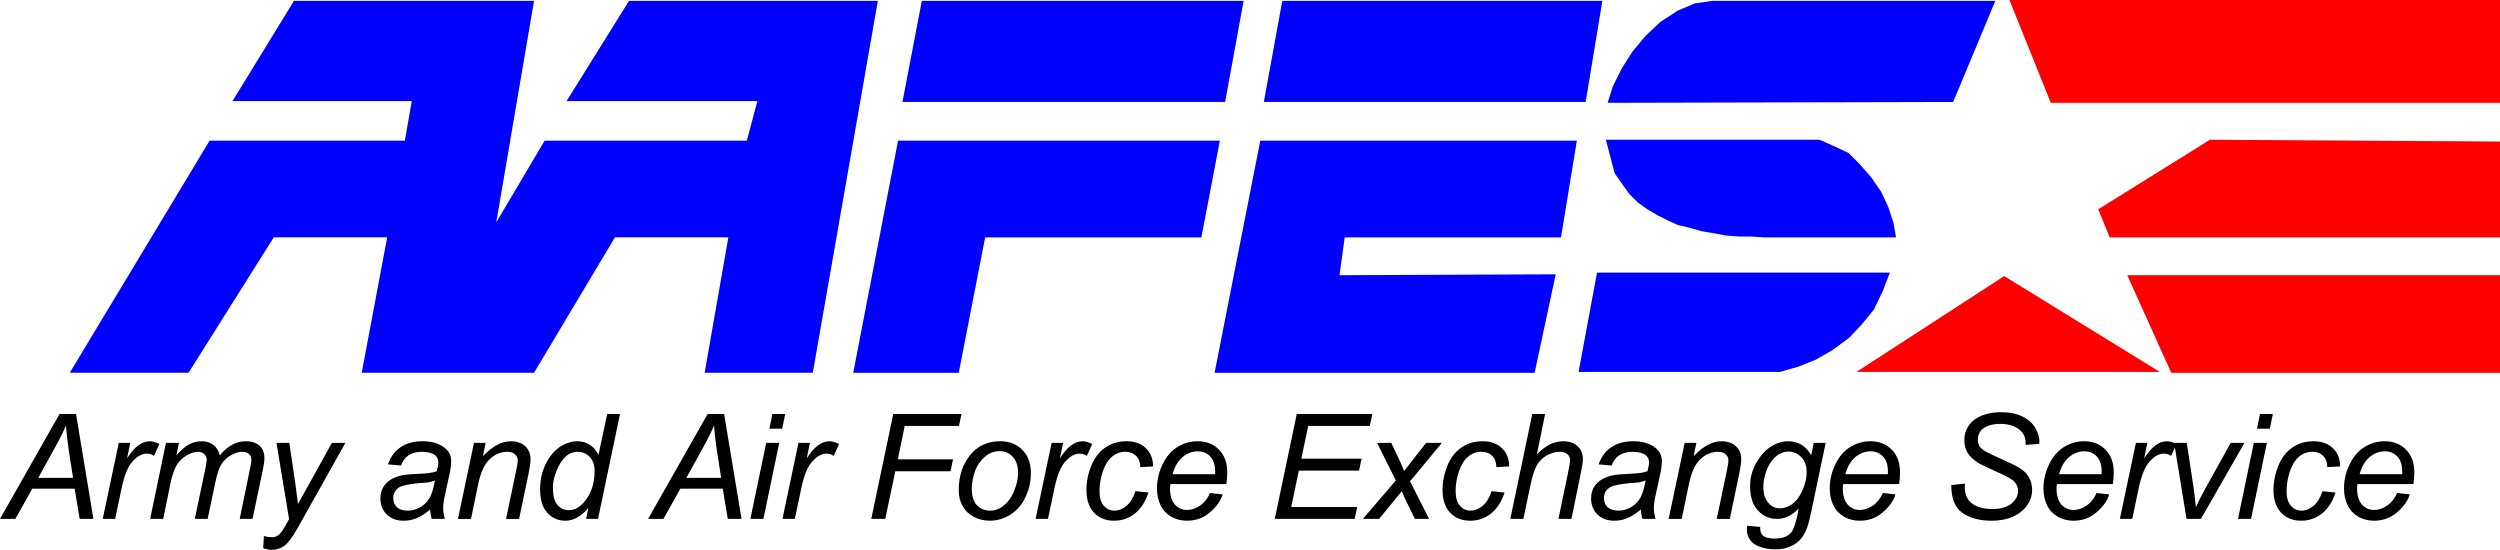 <?xml version="1.0" encoding="UTF-8" standalone="no"?>
<!-- Created with Inkscape (http://www.inkscape.org/) -->

<svg
   xmlns:svg="http://www.w3.org/2000/svg"
   xmlns="http://www.w3.org/2000/svg"
   version="1.1"
   width="213.214"
   height="46.89"
   id="svg4166">
  <defs
     id="defs4168" />
  <g
     transform="translate(-283.937,-578.56)"
     id="layer1">
    <path
       d="m 497.151,602.032 0,8.32 -28.039,0 -3.75,-8.32 31.789,0"
       id="path291"
       style="fill:#ff0000;fill-opacity:1;fill-rule:evenodd;stroke:none" />
    <path
       d="m 497.151,590.63 0,8.174 -33.288,0 -0.977,-2.397 9.526,-5.928 24.738,0.151"
       id="path293"
       style="fill:#ff0000;fill-opacity:1;fill-rule:evenodd;stroke:none" />
    <path
       d="m 497.151,587.33 -38.312,0 -3.525,-8.77 41.837,0 0,8.77"
       id="path295"
       style="fill:#ff0000;fill-opacity:1;fill-rule:evenodd;stroke:none" />
    <path
       d="m 468.136,610.279 -25.869,0 12.598,-8.174 13.271,8.174"
       id="path297"
       style="fill:#ff0000;fill-opacity:1;fill-rule:evenodd;stroke:none" />
    <path
       d="m 329.483,578.633 -3.223,18.896 4.126,-6.973 17.246,0 0.898,-3.374 -16.274,0 5.327,-8.55 21.221,0 -5.547,31.719 -9.224,0 2.021,-11.548 -9.673,0 -6.899,11.548 -14.697,0 2.173,-11.548 -9.673,0 -7.271,11.548 -10.127,0 11.924,-19.795 16.65,0 0.596,-3.374 -15.293,0 5.244,-8.55 20.474,0"
       id="path299"
       style="fill:#0000ff;fill-opacity:1;fill-rule:evenodd;stroke:none" />
    <path
       d="m 388.424,587.256 -27.52,0 1.65,-8.623 27.446,0 -1.577,8.623"
       id="path301"
       style="fill:#0000ff;fill-opacity:1;fill-rule:evenodd;stroke:none" />
    <path
       d="m 420.597,578.633 -1.426,8.623 -27.446,0 1.572,-8.623 27.3,0"
       id="path303"
       style="fill:#0000ff;fill-opacity:1;fill-rule:evenodd;stroke:none" />
    <path
       d="m 450.514,587.256 -29.468,0.073 0.449,-1.421 0.747,-1.499 0.903,-1.426 1.123,-1.353 1.274,-1.201 1.499,-0.972 1.426,-0.601 1.499,-0.225 24.146,0 -3.599,8.623"
       id="path305"
       style="fill:#0000ff;fill-opacity:1;fill-rule:evenodd;stroke:none" />
    <path
       d="m 386.398,598.804 -18.442,0 -2.251,11.548 -8.999,0 3.823,-19.795 27.446,0 -1.577,8.247"
       id="path307"
       style="fill:#0000ff;fill-opacity:1;fill-rule:evenodd;stroke:none" />
    <path
       d="m 417.071,598.804 -18.447,0 -0.449,3.228 18.442,-0.078 -1.797,8.398 -27.295,0 3.896,-19.795 26.997,0 -1.348,8.247"
       id="path309"
       style="fill:#0000ff;fill-opacity:1;fill-rule:evenodd;stroke:none" />
    <path
       d="m 439.117,590.479 1.196,0.527 1.279,0.601 0.972,0.977 0.977,1.123 0.825,1.196 0.601,1.279 0.449,1.348 0.225,1.274 -11.25,0 -1.123,-0.073 -1.05,0 -1.05,-0.078 -1.201,-0.225 -0.898,-0.146 -1.05,-0.303 -0.977,-0.225 -0.825,-0.376 -0.898,-0.449 -0.898,-0.522 -0.825,-0.601 -0.679,-0.679 -0.596,-0.82 -0.679,-0.977 -0.747,-2.852 18.223,0"
       id="path311"
       style="fill:#0000ff;fill-opacity:1;fill-rule:evenodd;stroke:none" />
    <path
       d="m 445.113,601.807 -0.601,1.572 -0.747,1.572 -1.05,1.279 -1.05,1.123 -1.426,1.05 -1.426,0.825 -1.499,0.601 -1.572,0.449 -17.173,0 1.572,-8.472 24.971,0"
       id="path313"
       style="fill:#0000ff;fill-opacity:1;fill-rule:evenodd;stroke:none" />
    <path
       d="m 283.937,622.813 5.078,-8.945 1.406,0 1.484,8.945 -1.172,0 -0.43,-2.578 -3.613,0 -1.445,2.578 -1.309,0 z m 3.262,-3.496 2.969,0 -0.352,-2.246 c -0.132,-0.898 -0.215,-1.641 -0.254,-2.227 -0.21,0.508 -0.508,1.113 -0.898,1.816 l -1.465,2.656 z m 0,0"
       id="path4062"
       style="fill:#000000;fill-opacity:1;stroke:none" />
    <path
       d="m 292.701,622.813 1.367,-6.484 0.977,0 -0.273,1.328 c 0.322,-0.508 0.645,-0.879 0.957,-1.113 0.322,-0.234 0.654,-0.352 0.996,-0.352 0.22,0 0.488,0.078 0.801,0.234 l -0.449,1.016 c -0.186,-0.127 -0.391,-0.195 -0.625,-0.195 -0.391,0 -0.791,0.215 -1.191,0.645 -0.405,0.43 -0.723,1.206 -0.957,2.324 l -0.547,2.598 -1.055,0 z m 0,0"
       id="path4066"
       style="fill:#000000;fill-opacity:1;stroke:none" />
    <path
       d="m 296.744,622.813 1.348,-6.484 1.113,0 -0.234,1.074 c 0.415,-0.469 0.786,-0.786 1.113,-0.957 0.322,-0.166 0.674,-0.254 1.055,-0.254 0.4,0 0.732,0.107 0.996,0.312 0.273,0.21 0.454,0.508 0.547,0.898 0.322,-0.4 0.669,-0.703 1.035,-0.898 0.361,-0.205 0.747,-0.312 1.152,-0.312 0.532,0 0.938,0.132 1.211,0.391 0.273,0.249 0.41,0.605 0.41,1.074 0,0.195 -0.049,0.522 -0.137,0.977 l -0.879,4.18 -1.094,0 0.879,-4.277 c 0.078,-0.352 0.117,-0.605 0.117,-0.762 0,-0.205 -0.068,-0.371 -0.195,-0.488 -0.132,-0.127 -0.322,-0.195 -0.566,-0.195 -0.342,0 -0.679,0.107 -1.016,0.312 -0.342,0.195 -0.605,0.459 -0.801,0.781 -0.186,0.312 -0.347,0.811 -0.488,1.484 l -0.664,3.145 -1.094,0 0.918,-4.375 c 0.064,-0.298 0.098,-0.513 0.098,-0.645 0,-0.205 -0.073,-0.376 -0.215,-0.508 -0.132,-0.127 -0.303,-0.195 -0.508,-0.195 -0.312,0 -0.645,0.107 -0.996,0.312 -0.342,0.195 -0.62,0.469 -0.84,0.82 -0.21,0.352 -0.386,0.859 -0.527,1.523 l -0.625,3.066 -1.113,0 z m 0,0"
       id="path4070"
       style="fill:#000000;fill-opacity:1;stroke:none" />
    <path
       d="m 306.383,625.313 0.059,-1.035 c 0.234,0.064 0.459,0.098 0.684,0.098 0.22,0 0.396,-0.054 0.527,-0.156 0.181,-0.132 0.376,-0.386 0.586,-0.762 l 0.352,-0.625 -1.074,-6.504 1.094,0 0.488,3.281 c 0.088,0.654 0.176,1.299 0.254,1.934 l 2.891,-5.215 1.152,0 -4.121,7.344 c -0.405,0.713 -0.762,1.191 -1.074,1.426 -0.312,0.234 -0.674,0.352 -1.074,0.352 -0.249,0 -0.498,-0.049 -0.742,-0.137 z m 0,0"
       id="path4058"
       style="fill:#000000;fill-opacity:1;stroke:none" />
    <path
       d=""
       id="path3934"
       style="fill:#000000;fill-opacity:1;stroke:none" />
    <path
       d="m 320.618,622.013 c -0.381,0.327 -0.752,0.566 -1.113,0.723 -0.352,0.156 -0.732,0.234 -1.133,0.234 -0.601,0 -1.084,-0.176 -1.445,-0.527 -0.366,-0.361 -0.547,-0.82 -0.547,-1.367 0,-0.361 0.078,-0.684 0.234,-0.957 0.166,-0.273 0.391,-0.493 0.664,-0.664 0.273,-0.166 0.61,-0.293 1.016,-0.371 0.244,-0.049 0.713,-0.088 1.406,-0.117 0.688,-0.024 1.182,-0.098 1.484,-0.215 0.088,-0.298 0.137,-0.552 0.137,-0.762 0,-0.244 -0.093,-0.449 -0.273,-0.605 -0.264,-0.195 -0.64,-0.293 -1.133,-0.293 -0.469,0 -0.854,0.107 -1.152,0.312 -0.288,0.195 -0.498,0.483 -0.625,0.859 l -1.113,-0.098 c 0.22,-0.635 0.576,-1.123 1.074,-1.465 0.493,-0.337 1.118,-0.508 1.875,-0.508 0.791,0 1.426,0.19 1.895,0.566 0.361,0.288 0.547,0.659 0.547,1.113 0,0.342 -0.054,0.737 -0.156,1.191 l -0.352,1.621 c -0.117,0.508 -0.176,0.928 -0.176,1.25 0,0.21 0.044,0.503 0.137,0.879 l -1.113,0 c -0.068,-0.205 -0.112,-0.474 -0.137,-0.801 z m 0.41,-2.48 c -0.156,0.068 -0.327,0.117 -0.508,0.156 -0.171,0.029 -0.464,0.054 -0.879,0.078 -0.64,0.068 -1.094,0.146 -1.367,0.234 -0.264,0.078 -0.464,0.215 -0.605,0.41 -0.132,0.195 -0.195,0.405 -0.195,0.625 0,0.312 0.103,0.576 0.312,0.781 0.22,0.195 0.532,0.293 0.938,0.293 0.361,0 0.713,-0.098 1.055,-0.293 0.337,-0.195 0.605,-0.459 0.801,-0.801 0.195,-0.352 0.342,-0.845 0.449,-1.484 z m 0,0"
       id="path3938"
       style="fill:#000000;fill-opacity:1;stroke:none" />
    <path
       d="m 322.994,622.813 1.367,-6.484 0.996,0 -0.234,1.133 c 0.43,-0.439 0.83,-0.762 1.211,-0.957 0.376,-0.205 0.767,-0.312 1.172,-0.312 0.518,0 0.928,0.146 1.23,0.43 0.298,0.273 0.449,0.654 0.449,1.133 0,0.234 -0.054,0.615 -0.156,1.133 l -0.82,3.926 -1.113,0 0.859,-4.102 c 0.088,-0.4 0.137,-0.703 0.137,-0.898 0,-0.205 -0.078,-0.376 -0.234,-0.508 -0.146,-0.142 -0.361,-0.215 -0.645,-0.215 -0.562,0 -1.064,0.21 -1.504,0.625 -0.444,0.405 -0.771,1.104 -0.977,2.09 l -0.625,3.008 -1.113,0 z m 0,0"
       id="path3942"
       style="fill:#000000;fill-opacity:1;stroke:none" />
    <path
       d="m 334.121,621.876 c -0.625,0.732 -1.284,1.094 -1.973,1.094 -0.615,0 -1.128,-0.225 -1.543,-0.684 -0.405,-0.454 -0.605,-1.113 -0.605,-1.973 0,-0.791 0.156,-1.514 0.469,-2.168 0.322,-0.649 0.728,-1.138 1.211,-1.465 0.493,-0.322 0.986,-0.488 1.484,-0.488 0.806,0 1.411,0.386 1.816,1.152 l 0.742,-3.477 1.094,0 -1.875,8.945 -1.016,0 0.195,-0.938 z m -3.027,-1.777 c 0,0.459 0.044,0.815 0.137,1.074 0.088,0.264 0.239,0.479 0.449,0.645 0.22,0.171 0.479,0.254 0.781,0.254 0.493,0 0.947,-0.259 1.367,-0.781 0.547,-0.688 0.82,-1.543 0.82,-2.559 0,-0.508 -0.137,-0.903 -0.41,-1.191 -0.273,-0.298 -0.615,-0.449 -1.016,-0.449 -0.264,0 -0.503,0.059 -0.723,0.176 -0.225,0.117 -0.439,0.322 -0.645,0.605 -0.21,0.288 -0.391,0.654 -0.547,1.094 -0.146,0.43 -0.215,0.811 -0.215,1.133 z m 0,0"
       id="path3946"
       style="fill:#000000;fill-opacity:1;stroke:none" />
    <path
       d=""
       id="path3950"
       style="fill:#000000;fill-opacity:1;stroke:none" />
    <path
       d="m 339.21,622.813 5.078,-8.945 1.406,0 1.484,8.945 -1.172,0 -0.43,-2.578 -3.613,0 -1.445,2.578 -1.309,0 z m 3.262,-3.496 2.969,0 -0.352,-2.246 c -0.132,-0.898 -0.215,-1.641 -0.254,-2.227 -0.21,0.508 -0.508,1.113 -0.898,1.816 l -1.465,2.656 z m 0,0"
       id="path3954"
       style="fill:#000000;fill-opacity:1;stroke:none" />
    <path
       d="m 349.556,615.118 0.254,-1.25 1.094,0 -0.254,1.25 -1.094,0 z m -1.621,7.695 1.348,-6.484 1.113,0 -1.348,6.484 -1.113,0 z m 0,0"
       id="path3958"
       style="fill:#000000;fill-opacity:1;stroke:none" />
    <path
       d="m 350.669,622.813 1.367,-6.484 0.977,0 -0.273,1.328 c 0.322,-0.508 0.645,-0.879 0.957,-1.113 0.322,-0.234 0.654,-0.352 0.996,-0.352 0.22,0 0.488,0.078 0.801,0.234 l -0.449,1.016 c -0.186,-0.127 -0.391,-0.195 -0.625,-0.195 -0.391,0 -0.791,0.215 -1.191,0.645 -0.405,0.43 -0.723,1.206 -0.957,2.324 l -0.547,2.598 -1.055,0 z m 0,0"
       id="path3962"
       style="fill:#000000;fill-opacity:1;stroke:none" />
    <path
       d=""
       id="path3966"
       style="fill:#000000;fill-opacity:1;stroke:none" />
    <path
       d="m 358.244,622.813 1.875,-8.945 5.82,0 -0.215,1.016 -4.629,0 -0.586,2.852 4.707,0 -0.215,1.016 -4.707,0 -0.859,4.062 -1.191,0 z m 0,0"
       id="path3970"
       style="fill:#000000;fill-opacity:1;stroke:none" />
    <path
       d="m 365.703,620.352 c 0,-1.26 0.371,-2.31 1.113,-3.145 0.625,-0.674 1.431,-1.016 2.422,-1.016 0.781,0 1.411,0.249 1.895,0.742 0.479,0.483 0.723,1.133 0.723,1.953 0,0.757 -0.156,1.455 -0.469,2.09 -0.303,0.64 -0.732,1.133 -1.289,1.484 -0.547,0.342 -1.128,0.508 -1.738,0.508 -0.508,0 -0.972,-0.112 -1.387,-0.332 -0.405,-0.22 -0.718,-0.527 -0.938,-0.918 -0.225,-0.391 -0.332,-0.845 -0.332,-1.367 z m 1.113,-0.117 c 0,0.615 0.142,1.084 0.43,1.406 0.298,0.312 0.674,0.469 1.133,0.469 0.234,0 0.459,-0.044 0.684,-0.137 0.234,-0.102 0.449,-0.254 0.645,-0.449 0.205,-0.195 0.376,-0.415 0.508,-0.664 0.142,-0.244 0.259,-0.518 0.352,-0.82 0.127,-0.4 0.195,-0.786 0.195,-1.152 0,-0.586 -0.151,-1.04 -0.449,-1.367 -0.303,-0.322 -0.674,-0.488 -1.113,-0.488 -0.352,0 -0.674,0.088 -0.957,0.254 -0.273,0.171 -0.527,0.41 -0.762,0.723 -0.234,0.312 -0.405,0.684 -0.508,1.113 -0.107,0.42 -0.156,0.791 -0.156,1.113 z m 0,0"
       id="path3974"
       style="fill:#000000;fill-opacity:1;stroke:none" />
    <path
       d="m 372.259,622.813 1.367,-6.484 0.977,0 -0.273,1.328 c 0.322,-0.508 0.645,-0.879 0.957,-1.113 0.322,-0.234 0.654,-0.352 0.996,-0.352 0.22,0 0.488,0.078 0.801,0.234 l -0.449,1.016 c -0.186,-0.127 -0.391,-0.195 -0.625,-0.195 -0.391,0 -0.791,0.215 -1.191,0.645 -0.405,0.43 -0.723,1.206 -0.957,2.324 l -0.547,2.598 -1.055,0 z m 0,0"
       id="path3978"
       style="fill:#000000;fill-opacity:1;stroke:none" />
    <path
       d="m 380.775,620.45 1.113,0.117 c -0.273,0.811 -0.674,1.416 -1.191,1.816 -0.508,0.391 -1.089,0.586 -1.738,0.586 -0.703,0 -1.279,-0.225 -1.719,-0.684 -0.43,-0.469 -0.645,-1.104 -0.645,-1.914 0,-0.713 0.137,-1.411 0.41,-2.09 0.283,-0.688 0.688,-1.211 1.211,-1.562 0.518,-0.352 1.118,-0.527 1.797,-0.527 0.688,0 1.235,0.195 1.641,0.586 0.415,0.391 0.625,0.913 0.625,1.562 l -1.094,0.059 c 0,-0.4 -0.117,-0.723 -0.352,-0.957 -0.234,-0.234 -0.542,-0.352 -0.918,-0.352 -0.444,0 -0.83,0.146 -1.152,0.43 -0.327,0.273 -0.586,0.698 -0.781,1.27 -0.186,0.576 -0.273,1.128 -0.273,1.66 0,0.547 0.122,0.967 0.371,1.25 0.244,0.273 0.547,0.41 0.898,0.41 0.361,0 0.708,-0.137 1.035,-0.41 0.322,-0.273 0.576,-0.688 0.762,-1.25 z m 0,0"
       id="path3982"
       style="fill:#000000;fill-opacity:1;stroke:none" />
    <path
       d="m 387.14,620.606 1.074,0.117 c -0.156,0.537 -0.518,1.045 -1.074,1.523 -0.547,0.483 -1.206,0.723 -1.973,0.723 -0.483,0 -0.928,-0.112 -1.328,-0.332 -0.405,-0.234 -0.713,-0.557 -0.918,-0.977 -0.21,-0.43 -0.312,-0.908 -0.312,-1.445 0,-0.713 0.161,-1.406 0.488,-2.07 0.322,-0.664 0.747,-1.152 1.27,-1.465 0.518,-0.322 1.084,-0.488 1.699,-0.488 0.767,0 1.377,0.244 1.836,0.723 0.469,0.469 0.703,1.123 0.703,1.953 0,0.312 -0.029,0.64 -0.078,0.977 l -4.766,0 c -0.029,0.132 -0.039,0.249 -0.039,0.352 0,0.601 0.137,1.064 0.41,1.387 0.283,0.312 0.63,0.469 1.035,0.469 0.376,0 0.747,-0.122 1.113,-0.371 0.361,-0.244 0.649,-0.605 0.859,-1.074 z m -3.203,-1.602 3.633,0 c 0,-0.117 0,-0.2 0,-0.254 0,-0.547 -0.137,-0.962 -0.41,-1.25 -0.273,-0.298 -0.635,-0.449 -1.074,-0.449 -0.469,0 -0.898,0.166 -1.289,0.488 -0.391,0.327 -0.679,0.815 -0.859,1.465 z m 0,0"
       id="path3986"
       style="fill:#000000;fill-opacity:1;stroke:none" />
    <path
       d=""
       id="path3990"
       style="fill:#000000;fill-opacity:1;stroke:none" />
    <path
       d="m 392.658,622.813 1.875,-8.945 6.445,0 -0.215,1.016 -5.254,0 -0.586,2.793 5.137,0 -0.215,1.016 -5.137,0 -0.645,3.105 5.625,0 -0.215,1.016 -6.816,0 z m 0,0"
       id="path3994"
       style="fill:#000000;fill-opacity:1;stroke:none" />
    <path
       d="m 400.172,622.813 2.812,-3.281 -1.602,-3.203 1.211,0 0.547,1.152 c 0.205,0.43 0.391,0.85 0.547,1.25 l 1.875,-2.402 1.348,0 -2.715,3.281 1.621,3.203 -1.211,0 -0.645,-1.328 c -0.146,-0.273 -0.303,-0.615 -0.469,-1.035 l -1.934,2.363 -1.387,0 z m 0,0"
       id="path3998"
       style="fill:#000000;fill-opacity:1;stroke:none" />
    <path
       d="m 411.146,620.45 1.113,0.117 c -0.273,0.811 -0.674,1.416 -1.191,1.816 -0.508,0.391 -1.089,0.586 -1.738,0.586 -0.703,0 -1.279,-0.225 -1.719,-0.684 -0.43,-0.469 -0.645,-1.104 -0.645,-1.914 0,-0.713 0.137,-1.411 0.41,-2.09 0.283,-0.688 0.688,-1.211 1.211,-1.562 0.518,-0.352 1.118,-0.527 1.797,-0.527 0.688,0 1.235,0.195 1.641,0.586 0.415,0.391 0.625,0.913 0.625,1.562 l -1.094,0.059 c 0,-0.4 -0.117,-0.723 -0.352,-0.957 -0.234,-0.234 -0.542,-0.352 -0.918,-0.352 -0.444,0 -0.83,0.146 -1.152,0.43 -0.327,0.273 -0.586,0.698 -0.781,1.27 -0.186,0.576 -0.273,1.128 -0.273,1.66 0,0.547 0.122,0.967 0.371,1.25 0.244,0.273 0.547,0.41 0.898,0.41 0.361,0 0.708,-0.137 1.035,-0.41 0.322,-0.273 0.576,-0.688 0.762,-1.25 z m 0,0"
       id="path4002"
       style="fill:#000000;fill-opacity:1;stroke:none" />
    <path
       d="m 412.745,622.813 1.875,-8.945 1.094,0 -0.703,3.438 c 0.4,-0.4 0.781,-0.688 1.133,-0.859 0.361,-0.166 0.732,-0.254 1.113,-0.254 0.532,0 0.942,0.146 1.23,0.43 0.298,0.273 0.449,0.645 0.449,1.113 0,0.225 -0.068,0.64 -0.195,1.25 l -0.781,3.828 -1.113,0 0.82,-3.926 c 0.117,-0.571 0.176,-0.928 0.176,-1.074 0,-0.205 -0.073,-0.376 -0.215,-0.508 -0.146,-0.142 -0.361,-0.215 -0.645,-0.215 -0.391,0 -0.771,0.107 -1.133,0.312 -0.366,0.21 -0.654,0.498 -0.859,0.859 -0.195,0.366 -0.381,0.952 -0.547,1.758 l -0.586,2.793 -1.113,0 z m 0,0"
       id="path4006"
       style="fill:#000000;fill-opacity:1;stroke:none" />
    <path
       d="m 423.872,622.013 c -0.381,0.327 -0.752,0.566 -1.113,0.723 -0.352,0.156 -0.732,0.234 -1.133,0.234 -0.601,0 -1.084,-0.176 -1.445,-0.527 -0.366,-0.361 -0.547,-0.82 -0.547,-1.367 0,-0.361 0.078,-0.684 0.234,-0.957 0.166,-0.273 0.391,-0.493 0.664,-0.664 0.273,-0.166 0.61,-0.293 1.016,-0.371 0.244,-0.049 0.713,-0.088 1.406,-0.117 0.688,-0.024 1.182,-0.098 1.484,-0.215 0.088,-0.298 0.137,-0.552 0.137,-0.762 0,-0.244 -0.093,-0.449 -0.273,-0.605 -0.264,-0.195 -0.64,-0.293 -1.133,-0.293 -0.469,0 -0.854,0.107 -1.152,0.312 -0.288,0.195 -0.498,0.483 -0.625,0.859 l -1.113,-0.098 c 0.22,-0.635 0.576,-1.123 1.074,-1.465 0.493,-0.337 1.118,-0.508 1.875,-0.508 0.791,0 1.426,0.19 1.895,0.566 0.361,0.288 0.547,0.659 0.547,1.113 0,0.342 -0.054,0.737 -0.156,1.191 l -0.352,1.621 c -0.117,0.508 -0.176,0.928 -0.176,1.25 0,0.21 0.044,0.503 0.137,0.879 l -1.113,0 c -0.068,-0.205 -0.112,-0.474 -0.137,-0.801 z m 0.41,-2.48 c -0.156,0.068 -0.327,0.117 -0.508,0.156 -0.171,0.029 -0.464,0.054 -0.879,0.078 -0.64,0.068 -1.094,0.146 -1.367,0.234 -0.264,0.078 -0.464,0.215 -0.605,0.41 -0.132,0.195 -0.195,0.405 -0.195,0.625 0,0.312 0.102,0.576 0.312,0.781 0.22,0.195 0.532,0.293 0.938,0.293 0.361,0 0.713,-0.098 1.055,-0.293 0.337,-0.195 0.605,-0.459 0.801,-0.801 0.195,-0.352 0.342,-0.845 0.449,-1.484 z m 0,0"
       id="path4010"
       style="fill:#000000;fill-opacity:1;stroke:none" />
    <path
       d="m 426.249,622.813 1.367,-6.484 0.996,0 -0.234,1.133 c 0.43,-0.439 0.83,-0.762 1.211,-0.957 0.376,-0.205 0.767,-0.312 1.172,-0.312 0.518,0 0.928,0.146 1.23,0.43 0.298,0.273 0.449,0.654 0.449,1.133 0,0.234 -0.054,0.615 -0.156,1.133 l -0.82,3.926 -1.113,0 0.859,-4.102 c 0.088,-0.4 0.137,-0.703 0.137,-0.898 0,-0.205 -0.078,-0.376 -0.234,-0.508 -0.146,-0.142 -0.361,-0.215 -0.645,-0.215 -0.562,0 -1.064,0.21 -1.504,0.625 -0.444,0.405 -0.771,1.104 -0.977,2.09 l -0.625,3.008 -1.113,0 z m 0,0"
       id="path4014"
       style="fill:#000000;fill-opacity:1;stroke:none" />
    <path
       d="m 432.942,623.399 1.113,0.098 c 0,0.259 0.029,0.449 0.098,0.566 0.064,0.127 0.176,0.225 0.332,0.293 0.195,0.088 0.454,0.137 0.781,0.137 0.664,0 1.138,-0.171 1.426,-0.508 0.195,-0.234 0.376,-0.742 0.547,-1.523 l 0.098,-0.527 c -0.576,0.586 -1.187,0.879 -1.836,0.879 -0.654,0 -1.201,-0.239 -1.641,-0.723 -0.444,-0.479 -0.664,-1.162 -0.664,-2.051 0,-0.728 0.176,-1.396 0.527,-2.012 0.352,-0.61 0.762,-1.064 1.23,-1.367 0.479,-0.312 0.981,-0.469 1.504,-0.469 0.845,0 1.494,0.4 1.953,1.191 l 0.215,-1.055 1.016,0 -1.309,6.25 c -0.146,0.688 -0.332,1.221 -0.566,1.602 -0.225,0.391 -0.542,0.688 -0.957,0.898 -0.42,0.22 -0.894,0.332 -1.426,0.332 -0.522,0 -0.972,-0.073 -1.348,-0.215 -0.381,-0.132 -0.659,-0.327 -0.84,-0.586 -0.186,-0.249 -0.273,-0.542 -0.273,-0.879 0,-0.107 0.005,-0.215 0.019,-0.332 z m 1.387,-3.457 c 0,0.444 0.039,0.776 0.117,0.996 0.127,0.312 0.303,0.557 0.527,0.723 0.22,0.171 0.474,0.254 0.762,0.254 0.352,0 0.703,-0.122 1.055,-0.371 0.361,-0.259 0.654,-0.654 0.879,-1.191 0.234,-0.532 0.352,-1.04 0.352,-1.523 0,-0.532 -0.151,-0.957 -0.449,-1.27 -0.303,-0.322 -0.664,-0.488 -1.094,-0.488 -0.273,0 -0.542,0.073 -0.801,0.215 -0.249,0.146 -0.483,0.366 -0.703,0.664 -0.21,0.303 -0.371,0.659 -0.488,1.074 -0.107,0.405 -0.156,0.713 -0.156,0.918 z m 0,0"
       id="path4018"
       style="fill:#000000;fill-opacity:1;stroke:none" />
    <path
       d="m 444.518,620.606 1.074,0.117 c -0.156,0.537 -0.518,1.045 -1.074,1.523 -0.547,0.483 -1.206,0.723 -1.973,0.723 -0.483,0 -0.928,-0.112 -1.328,-0.332 -0.405,-0.234 -0.713,-0.557 -0.918,-0.977 -0.21,-0.43 -0.312,-0.908 -0.312,-1.445 0,-0.713 0.161,-1.406 0.488,-2.07 0.322,-0.664 0.747,-1.152 1.27,-1.465 0.518,-0.322 1.084,-0.488 1.699,-0.488 0.767,0 1.377,0.244 1.836,0.723 0.469,0.469 0.703,1.123 0.703,1.953 0,0.312 -0.029,0.64 -0.078,0.977 l -4.766,0 c -0.029,0.132 -0.039,0.249 -0.039,0.352 0,0.601 0.137,1.064 0.41,1.387 0.283,0.312 0.63,0.469 1.035,0.469 0.376,0 0.747,-0.122 1.113,-0.371 0.361,-0.244 0.649,-0.605 0.859,-1.074 z m -3.203,-1.602 3.633,0 c 0,-0.117 0,-0.2 0,-0.254 0,-0.547 -0.137,-0.962 -0.41,-1.25 -0.273,-0.298 -0.635,-0.449 -1.074,-0.449 -0.469,0 -0.898,0.166 -1.289,0.488 -0.391,0.327 -0.679,0.815 -0.859,1.465 z m 0,0"
       id="path4022"
       style="fill:#000000;fill-opacity:1;stroke:none" />
    <path
       d=""
       id="path4026"
       style="fill:#000000;fill-opacity:1;stroke:none" />
    <path
       d="m 450.349,619.923 1.172,-0.117 -0.019,0.312 c 0,0.352 0.078,0.674 0.234,0.957 0.166,0.288 0.435,0.508 0.801,0.664 0.361,0.156 0.801,0.234 1.309,0.234 0.713,0 1.26,-0.156 1.641,-0.469 0.376,-0.312 0.566,-0.669 0.566,-1.074 0,-0.283 -0.107,-0.547 -0.312,-0.781 -0.195,-0.22 -0.752,-0.527 -1.66,-0.918 -0.703,-0.312 -1.187,-0.547 -1.445,-0.703 -0.405,-0.259 -0.703,-0.547 -0.898,-0.859 -0.186,-0.312 -0.273,-0.669 -0.273,-1.074 0,-0.454 0.122,-0.864 0.371,-1.23 0.259,-0.376 0.63,-0.664 1.113,-0.859 0.479,-0.195 1.025,-0.293 1.641,-0.293 0.728,0 1.338,0.127 1.836,0.371 0.508,0.249 0.869,0.576 1.094,0.977 0.234,0.405 0.352,0.791 0.352,1.152 0,0.039 -0.01,0.107 -0.019,0.195 l -1.152,0.098 c 0,-0.259 -0.019,-0.459 -0.059,-0.605 -0.078,-0.244 -0.21,-0.454 -0.391,-0.625 -0.171,-0.166 -0.405,-0.303 -0.703,-0.41 -0.303,-0.102 -0.635,-0.156 -0.996,-0.156 -0.654,0 -1.162,0.146 -1.523,0.43 -0.273,0.234 -0.41,0.537 -0.41,0.898 0,0.225 0.049,0.425 0.156,0.605 0.117,0.171 0.322,0.332 0.625,0.488 0.22,0.117 0.723,0.352 1.504,0.703 0.649,0.288 1.099,0.518 1.348,0.684 0.322,0.21 0.571,0.469 0.742,0.781 0.166,0.303 0.254,0.645 0.254,1.035 0,0.498 -0.151,0.947 -0.449,1.348 -0.288,0.405 -0.693,0.723 -1.211,0.957 -0.522,0.22 -1.113,0.332 -1.777,0.332 -1.016,0 -1.851,-0.22 -2.5,-0.664 -0.64,-0.439 -0.957,-1.235 -0.957,-2.383 z m 0,0"
       id="path4030"
       style="fill:#000000;fill-opacity:1;stroke:none" />
    <path
       d="m 462.746,620.606 1.074,0.117 c -0.156,0.537 -0.518,1.045 -1.074,1.523 -0.547,0.483 -1.206,0.723 -1.973,0.723 -0.483,0 -0.928,-0.112 -1.328,-0.332 -0.405,-0.234 -0.713,-0.557 -0.918,-0.977 -0.21,-0.43 -0.312,-0.908 -0.312,-1.445 0,-0.713 0.161,-1.406 0.488,-2.07 0.322,-0.664 0.747,-1.152 1.27,-1.465 0.518,-0.322 1.084,-0.488 1.699,-0.488 0.767,0 1.377,0.244 1.836,0.723 0.469,0.469 0.703,1.123 0.703,1.953 0,0.312 -0.029,0.64 -0.078,0.977 l -4.766,0 c -0.029,0.132 -0.039,0.249 -0.039,0.352 0,0.601 0.137,1.064 0.41,1.387 0.283,0.312 0.63,0.469 1.035,0.469 0.376,0 0.747,-0.122 1.113,-0.371 0.361,-0.244 0.649,-0.605 0.859,-1.074 z m -3.203,-1.602 3.633,0 c 0,-0.117 0,-0.2 0,-0.254 0,-0.547 -0.137,-0.962 -0.41,-1.25 -0.273,-0.298 -0.635,-0.449 -1.074,-0.449 -0.469,0 -0.898,0.166 -1.289,0.488 -0.391,0.327 -0.679,0.815 -0.859,1.465 z m 0,0"
       id="path4034"
       style="fill:#000000;fill-opacity:1;stroke:none" />
    <path
       d="m 464.732,622.813 1.367,-6.484 0.977,0 -0.273,1.328 c 0.322,-0.508 0.645,-0.879 0.957,-1.113 0.322,-0.234 0.654,-0.352 0.996,-0.352 0.22,0 0.488,0.078 0.801,0.234 l -0.449,1.016 c -0.186,-0.127 -0.391,-0.195 -0.625,-0.195 -0.391,0 -0.791,0.215 -1.191,0.645 -0.405,0.43 -0.723,1.206 -0.957,2.324 l -0.547,2.598 -1.055,0 z m 0,0"
       id="path4038"
       style="fill:#000000;fill-opacity:1;stroke:none" />
    <path
       d="m 470.416,622.813 -1.055,-6.484 1.074,0 0.547,3.574 c 0.064,0.391 0.142,1.03 0.234,1.914 0.205,-0.469 0.474,-0.996 0.801,-1.582 l 2.168,-3.906 1.172,0 -3.711,6.484 -1.23,0 z m 0,0"
       id="path4042"
       style="fill:#000000;fill-opacity:1;stroke:none" />
    <path
       d="m 476.429,615.118 0.254,-1.25 1.094,0 -0.254,1.25 -1.094,0 z m -1.621,7.695 1.348,-6.484 1.113,0 -1.348,6.484 -1.113,0 z m 0,0"
       id="path4046"
       style="fill:#000000;fill-opacity:1;stroke:none" />
    <path
       d="m 482.014,620.45 1.113,0.117 c -0.273,0.811 -0.674,1.416 -1.191,1.816 -0.508,0.391 -1.089,0.586 -1.738,0.586 -0.703,0 -1.279,-0.225 -1.719,-0.684 -0.43,-0.469 -0.645,-1.104 -0.645,-1.914 0,-0.713 0.137,-1.411 0.41,-2.09 0.283,-0.688 0.688,-1.211 1.211,-1.562 0.518,-0.352 1.118,-0.527 1.797,-0.527 0.688,0 1.235,0.195 1.641,0.586 0.415,0.391 0.625,0.913 0.625,1.562 l -1.094,0.059 c 0,-0.4 -0.117,-0.723 -0.352,-0.957 -0.234,-0.234 -0.542,-0.352 -0.918,-0.352 -0.444,0 -0.83,0.146 -1.152,0.43 -0.327,0.273 -0.586,0.698 -0.781,1.27 -0.186,0.576 -0.273,1.128 -0.273,1.66 0,0.547 0.122,0.967 0.371,1.25 0.244,0.273 0.547,0.41 0.898,0.41 0.361,0 0.708,-0.137 1.035,-0.41 0.322,-0.273 0.576,-0.688 0.762,-1.25 z m 0,0"
       id="path4050"
       style="fill:#000000;fill-opacity:1;stroke:none" />
    <path
       d="m 488.379,620.606 1.074,0.117 c -0.156,0.537 -0.518,1.045 -1.074,1.523 -0.547,0.483 -1.206,0.723 -1.973,0.723 -0.483,0 -0.928,-0.112 -1.328,-0.332 -0.405,-0.234 -0.713,-0.557 -0.918,-0.977 -0.21,-0.43 -0.312,-0.908 -0.312,-1.445 0,-0.713 0.161,-1.406 0.488,-2.07 0.322,-0.664 0.747,-1.152 1.27,-1.465 0.518,-0.322 1.084,-0.488 1.699,-0.488 0.767,0 1.377,0.244 1.836,0.723 0.469,0.469 0.703,1.123 0.703,1.953 0,0.312 -0.029,0.64 -0.078,0.977 l -4.766,0 c -0.029,0.132 -0.039,0.249 -0.039,0.352 0,0.601 0.137,1.064 0.41,1.387 0.283,0.312 0.63,0.469 1.035,0.469 0.376,0 0.747,-0.122 1.113,-0.371 0.361,-0.244 0.649,-0.605 0.859,-1.074 z m -3.203,-1.602 3.633,0 c 0,-0.117 0,-0.2 0,-0.254 0,-0.547 -0.137,-0.962 -0.41,-1.25 -0.273,-0.298 -0.635,-0.449 -1.074,-0.449 -0.469,0 -0.898,0.166 -1.289,0.488 -0.391,0.327 -0.679,0.815 -0.859,1.465 z m 0,0"
       id="path4054"
       style="fill:#000000;fill-opacity:1;stroke:none" />
  </g>
</svg>

